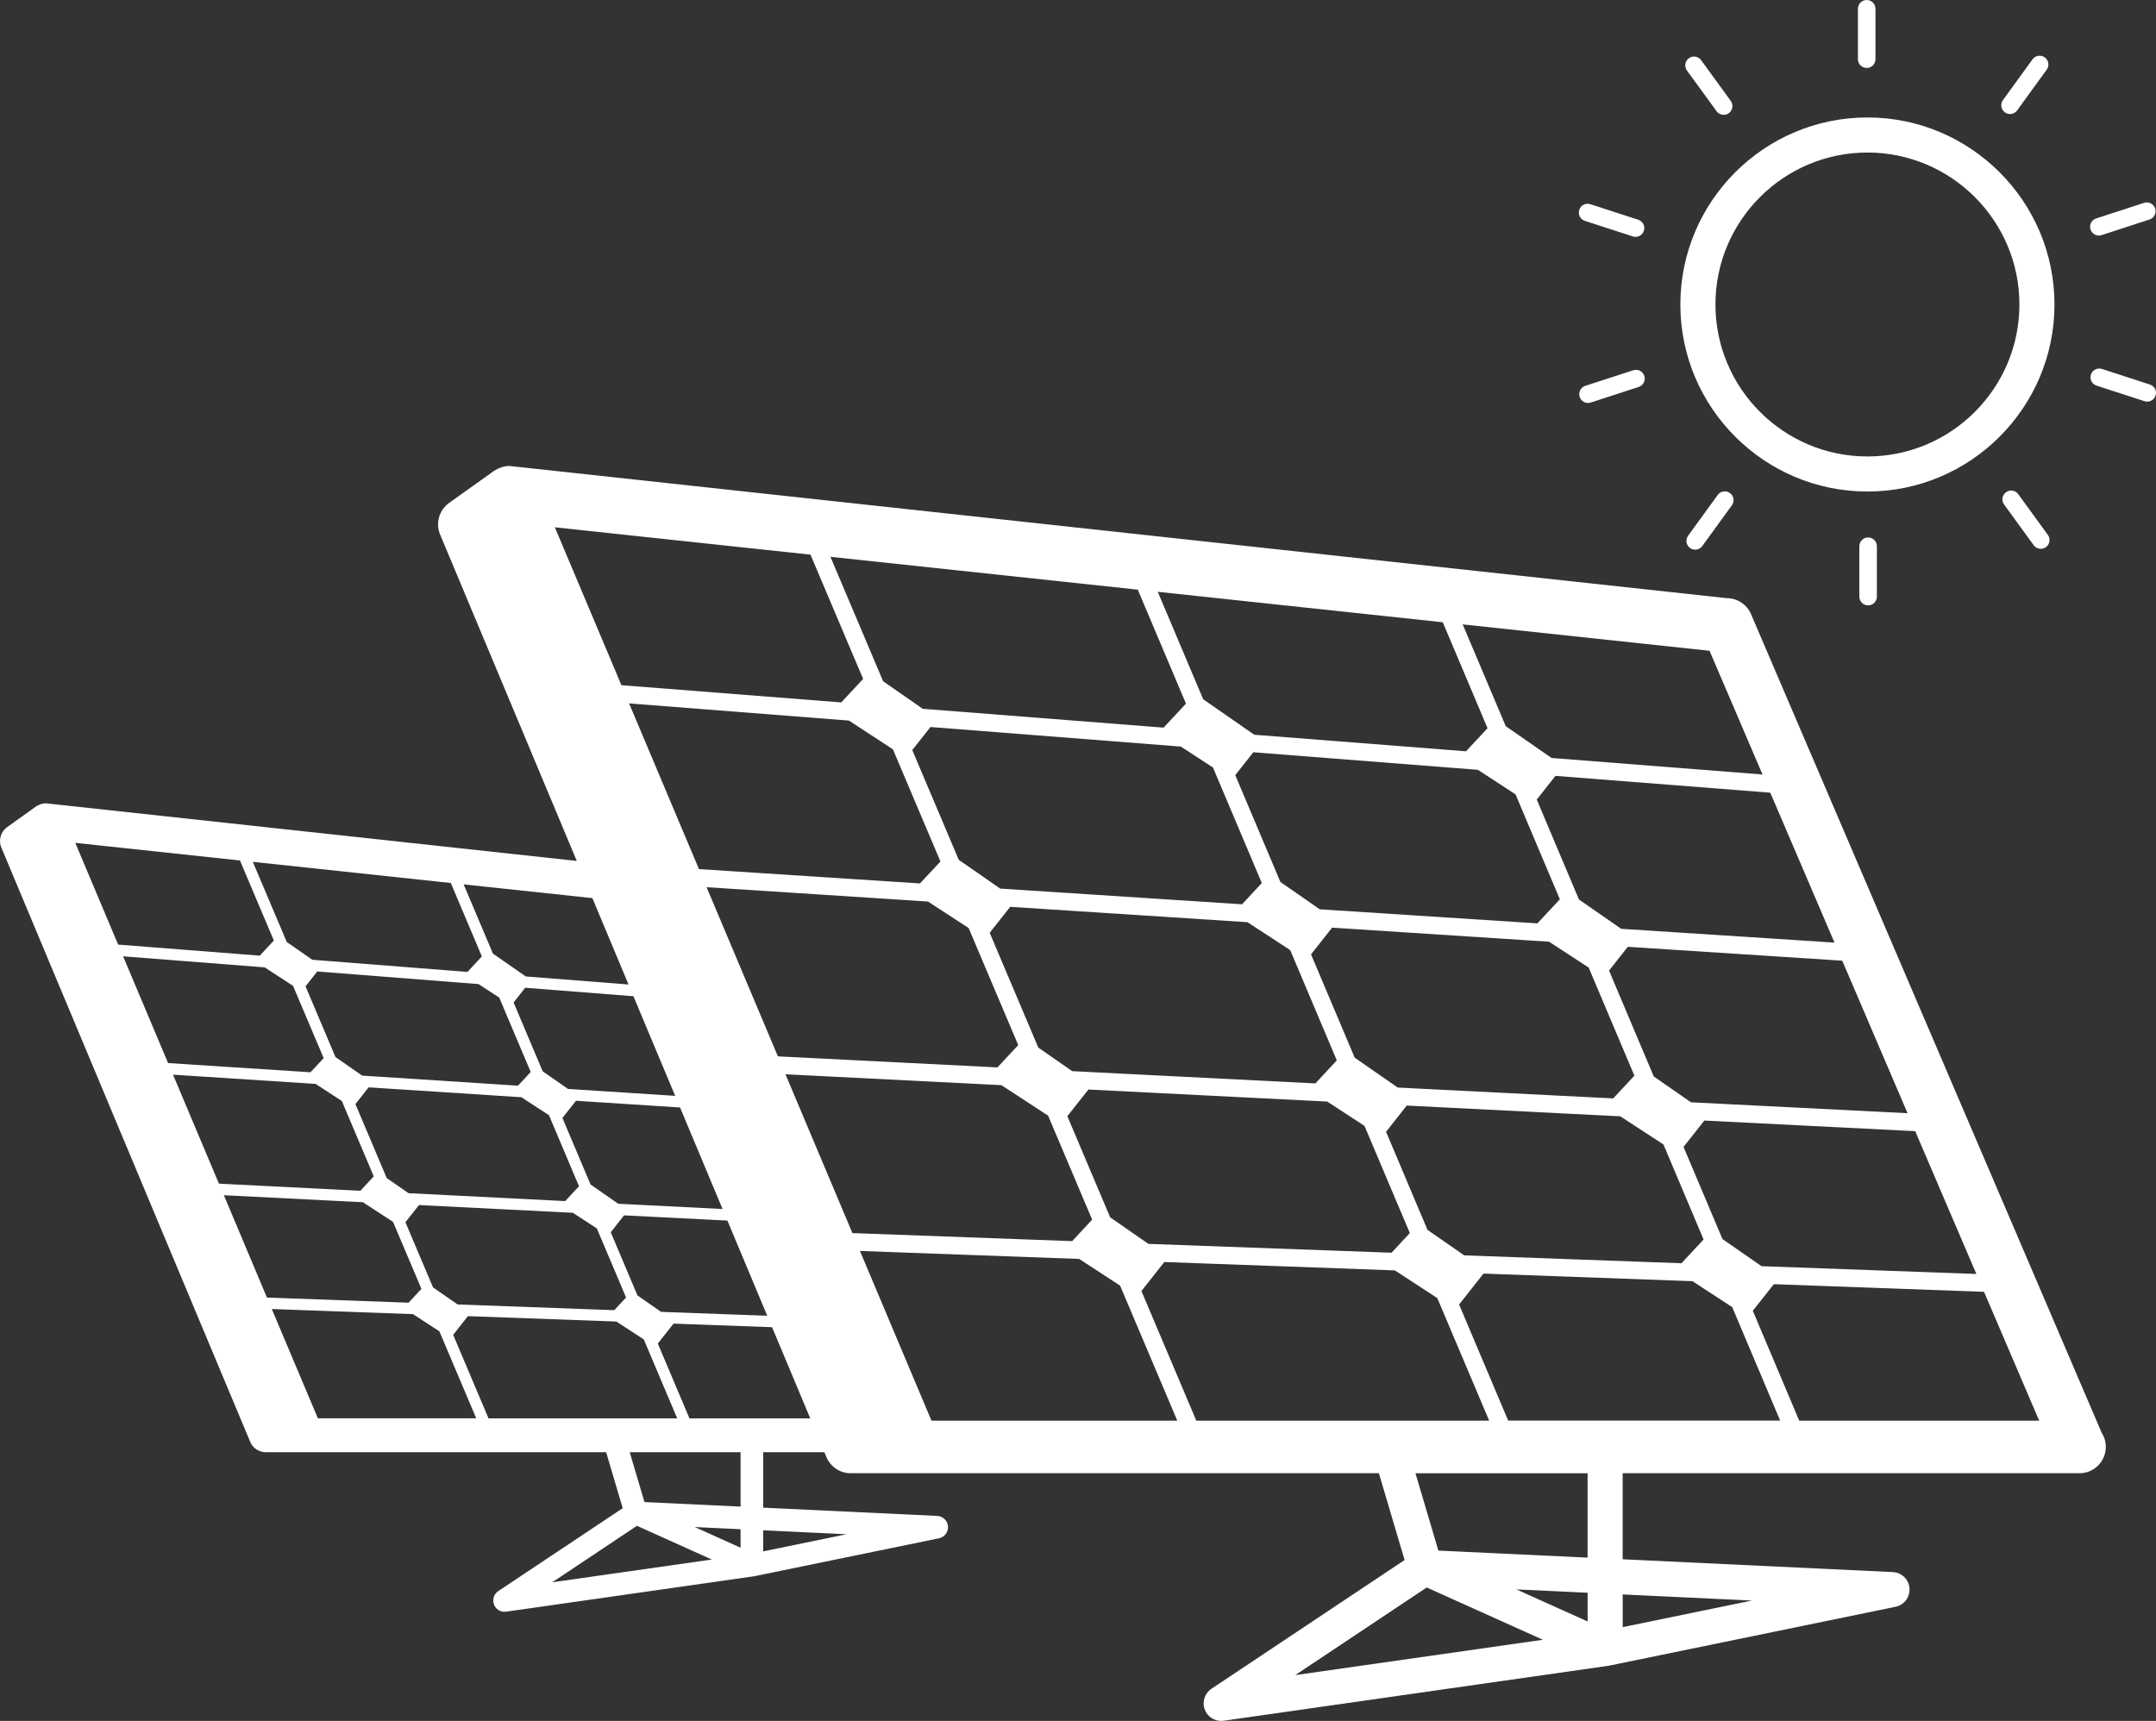 <?xml version="1.0" encoding="UTF-8" standalone="no"?>
<!-- Uploaded to: SVG Repo, www.svgrepo.com, Generator: SVG Repo Mixer Tools -->

<svg
   fill="#000000"
   version="1.1"
   id="Capa_1"
   width="800"
   height="638.684"
   viewBox="0 0 553.216 441.663"
   xml:space="preserve"
   sodipodi:docname="solar_panel.svg"
   inkscape:version="1.4 (e7c3feb100, 2024-10-09)"
   xmlns:inkscape="http://www.inkscape.org/namespaces/inkscape"
   xmlns:sodipodi="http://sodipodi.sourceforge.net/DTD/sodipodi-0.dtd"
   xmlns="http://www.w3.org/2000/svg"
   xmlns:svg="http://www.w3.org/2000/svg"><rect x="0" y="0" width="553.216" height="441.663" fill="#333333" stroke="none"/><defs
   id="defs1" /><sodipodi:namedview
   id="namedview1"
   pagecolor="#ffffff"
   bordercolor="#000000"
   borderopacity="0.25"
   inkscape:showpageshadow="2"
   inkscape:pageopacity="0.0"
   inkscape:pagecheckerboard="0"
   inkscape:deskcolor="#d1d1d1"
   inkscape:zoom="1.2875"
   inkscape:cx="399.61165"
   inkscape:cy="318.83495"
   inkscape:window-width="3800"
   inkscape:window-height="2090"
   inkscape:window-x="0"
   inkscape:window-y="0"
   inkscape:window-maximized="0"
   inkscape:current-layer="Capa_1" />
<g
   id="g1"
   style="fill:#ffffff;fill-opacity:1"
   transform="translate(8.9877592e-4,-55.777)">
	<path
   d="m 539.291,423.518 -90,-210.151 c -1.064,-2.471 -3.5,-4.072 -6.198,-4.072 L 130.704,175.363 c -0.035,0 -0.062,0.004 -0.091,0.004 -0.497,0.009 -1.008,0.072 -1.5,0.196 -0.13,0.028 -0.264,0.091 -0.387,0.128 -0.359,0.112 -0.698,0.241 -1.048,0.411 -0.161,0.082 -0.311,0.178 -0.474,0.269 -0.138,0.086 -0.29,0.149 -0.434,0.245 l -11.546,8.247 c -2.613,1.869 -3.54,5.321 -2.235,8.249 l 35.01,83.623 -136.205,-14.789 c -0.019,0 -0.042,0 -0.056,0 -0.327,0.004 -0.656,0.046 -0.976,0.128 -0.077,0.019 -0.159,0.056 -0.238,0.082 -0.241,0.068 -0.46,0.156 -0.684,0.268 -0.1,0.047 -0.2,0.11 -0.301,0.166 -0.096,0.058 -0.191,0.1 -0.287,0.159 l -7.437,5.318 c -1.678,1.204 -2.28,3.428 -1.438,5.316 l 63.867,152.535 c 0.693,1.562 2.257,2.571 3.967,2.571 h 87.319 l 4.25,14.355 -31.925,21.282 c -1.127,0.756 -1.591,2.184 -1.099,3.449 0.434,1.134 1.515,1.861 2.705,1.861 0.124,0 0.273,0 0.406,-0.027 l 63.647,-9.092 47.425,-9.744 c 1.438,-0.299 2.413,-1.615 2.303,-3.071 -0.114,-1.452 -1.295,-2.6 -2.749,-2.67 l -44.664,-2.118 v -14.235 h 15.703 l 0.583,1.4 c 1.085,2.432 3.498,3.995 6.161,3.995 h 18.255 2.744 114.537 l 6.595,22.28 -49.56,33.043 c -1.745,1.167 -2.464,3.389 -1.708,5.349 0.672,1.764 2.361,2.894 4.2,2.894 0.215,0 0.43,-0.009 0.644,-0.042 l 98.793,-14.113 73.609,-15.131 c 2.222,-0.462 3.752,-2.496 3.575,-4.76 -0.168,-2.264 -1.998,-4.037 -4.271,-4.145 l -69.325,-3.291 v -22.084 h 117.13 c 0.037,0.005 0.075,0.005 0.094,0 3.733,0 6.748,-3.024 6.748,-6.754 0.01,-1.32 -0.373,-2.561 -1.045,-3.602 z m -32.166,-40.781 -55.127,-2.002 -10.025,-6.963 -9.987,-23.639 5.335,-6.772 54.109,2.726 z M 185.4,366.062 l -26.759,-1.345 -7.11,-4.946 -7.218,-17.077 3.484,-4.41 26.701,1.727 z m 14.204,-39.176 -18.3,-43.413 56.808,3.678 10.438,6.81 12.718,30.032 -5.334,5.731 z m 54.346,-31.708 5.258,-6.669 60.88,3.943 10.967,7.159 11.957,28.311 -5.493,5.908 -62.392,-3.146 -8.702,-6.044 z m 82.453,5.535 5.404,-6.86 55.674,3.612 10.16,6.632 11.729,27.745 -5.437,5.834 -55.282,-2.781 -11.047,-7.673 z m 58.082,-7.958 -55.842,-3.607 -10.1,-7.015 -11.583,-27.419 4.634,-5.873 57.625,4.506 9.655,6.296 11.374,26.938 z m -70.711,-10.351 -5.078,5.456 -62.048,-4.027 -10.639,-7.388 -11.924,-28.168 4.674,-5.916 64.247,5.026 8.242,5.376 z m -82.464,-5.53 -5.25,5.629 -56.709,-3.673 -17.933,-42.53 56.414,4.411 11.282,7.372 z m -68.068,60.149 -27.484,-1.773 -6.506,-4.522 -7.465,-17.665 2.978,-3.785 27.771,2.176 z m -37.065,-6.123 -3.27,3.515 -39.978,-2.591 -6.849,-4.76 -7.685,-18.15 3.011,-3.813 41.392,3.239 5.304,3.468 z m -41.594,3.939 39.208,2.538 7.068,4.611 7.708,18.234 -3.547,3.809 -40.186,-2.025 -5.612,-3.893 -8.027,-18.981 z m 12.924,30.21 39.488,1.983 6.151,4.018 7.498,17.727 -3.029,3.252 -40.188,-1.465 -6.322,-4.387 -7.078,-16.723 z m 49.209,6.987 3.412,-4.341 26.519,1.34 10.223,24.423 -27.23,-0.989 -6.07,-4.219 z m 44.832,-40.548 55.4,2.791 11.99,7.827 11.302,26.687 -5.132,5.512 -56.383,-2.059 z m 72.328,10.753 5.402,-6.842 61.283,3.09 9.554,6.235 11.64,27.512 -4.699,5.046 -62.385,-2.269 -9.811,-6.814 z m 81.779,4.005 5.307,-6.73 54.796,2.759 11.075,7.229 10.296,24.381 -5.676,6.1 -55.743,-2.025 -9.428,-6.544 z m 133.81,-4.766 -55.575,-2.805 -9.54,-6.627 -11.48,-27.177 4.816,-6.1 55.024,3.565 z m -18.747,-43.786 -54.731,-3.542 -10.837,-7.523 -10.827,-25.644 4.798,-6.083 55.122,4.314 z m -32.064,-74.898 13.596,31.75 -54.134,-4.237 -11.752,-8.163 -11.047,-26.122 z m -68.447,-7.317 11.486,27.188 -5.526,5.927 -54.334,-4.25 -13.105,-9.105 -11.653,-27.578 z m -78.262,-8.369 12.367,29.253 -5.74,6.16 -61.797,-4.837 -10.169,-7.064 -13.525,-31.944 z m -83.982,-8.984 13.509,31.89 -5.615,6.032 -56.404,-4.417 -17.079,-40.522 z m -55.965,88.147 9.278,22.174 -26.357,-2.067 -8.44,-5.867 -7.507,-17.763 z m -36.324,-3.878 7.967,18.841 -3.694,3.977 -39.815,-3.117 -6.548,-4.556 -8.718,-20.577 z m -96.361,-10.303 42.255,4.521 8.7,20.544 -3.615,3.884 -36.34,-2.838 z m 12.272,29.116 36.34,2.842 7.269,4.746 7.861,18.547 -3.388,3.627 -36.536,-2.361 z m 12.809,30.378 36.592,2.37 6.725,4.388 8.191,19.345 -3.435,3.696 -36.289,-1.829 z m 13.046,30.938 35.685,1.802 7.724,5.04 7.283,17.194 -3.302,3.547 -36.335,-1.316 z m 24.129,57.266 -11.829,-28.059 36.235,1.315 6.768,4.411 9.453,22.327 H 81.569 Z m 43.778,0 -9.066,-21.432 3.78,-4.798 38.107,1.387 7.021,4.582 8.573,20.261 z m 16.348,42.078 21.739,-14.496 19.212,8.652 z m 48.33,-8.872 -11.766,-5.312 11.766,0.565 z m 0,-10.553 -24.659,-1.166 -3.785,-12.788 h 28.443 v 13.954 z m 27.17,7.094 -21.366,4.396 v -5.404 z m -40.291,-29.747 -8.116,-19.201 4.035,-5.11 25.282,0.92 9.796,23.392 h -30.997 z m 62.102,0.592 -18.351,-43.554 56.255,2.049 10.494,6.847 14.678,34.662 h -63.076 z m 67.958,0 -14.085,-33.268 5.875,-7.443 59.155,2.146 10.897,7.117 13.302,31.451 h -75.145 v -0.003 z m 25.379,65.306 33.743,-22.49 29.805,13.418 z m 75.028,-13.768 -18.271,-8.232 18.271,0.863 z m 0,-16.381 -38.298,-1.811 -5.876,-19.849 h 44.164 v 21.659 h 0.01 z m 42.162,11.014 -33.159,6.818 v -8.387 z m -62.539,-46.171 -12.601,-29.809 6.263,-7.935 53.616,1.951 10.202,6.655 12.307,29.132 h -69.787 z m 74.674,0 -11.91,-28.194 5.395,-6.833 53.934,1.961 14.15,33.066 z M 479.17,85.923 c -26.463,0 -48.001,21.534 -48.001,48 0,26.472 21.538,48.001 48.001,48.001 26.462,0 47.996,-21.534 47.996,-48.001 0,-26.466 -21.534,-48 -47.996,-48 z m 0,87.003 c -21.511,0 -38.998,-17.497 -38.998,-39.003 0,-21.506 17.487,-39.002 38.998,-39.002 21.496,0 38.998,17.497 38.998,39.002 0,21.511 -17.502,39.003 -38.998,39.003 z m -74.039,-62.41 c -0.028,-0.296 0.01,-0.592 0.098,-0.889 0.379,-1.186 1.657,-1.832 2.833,-1.449 l 12.303,3.995 c 1.181,0.387 1.829,1.659 1.442,2.835 -0.304,0.955 -1.186,1.557 -2.133,1.557 0,0 0,0 -0.01,0 v 0 c -0.224,0 -0.467,-0.033 -0.695,-0.11 l -12.298,-3.995 c -0.887,-0.283 -1.466,-1.076 -1.54,-1.944 z m 27.723,-36.651 c -0.729,-1.003 -0.509,-2.415 0.499,-3.146 v 0 0 c 1.004,-0.73 2.423,-0.511 3.146,0.497 l 7.604,10.461 c 0.732,1.003 0.504,2.413 -0.495,3.146 -0.401,0.292 -0.868,0.429 -1.321,0.429 -0.695,0 -1.376,-0.32 -1.815,-0.926 v 0 l -0.009,-0.005 z m 81.58,10.749 c -0.998,-0.733 -1.223,-2.143 -0.494,-3.146 l 7.593,-10.461 c 0.733,-1.013 2.147,-1.228 3.15,-0.497 0.999,0.726 1.219,2.135 0.495,3.141 l -7.598,10.466 c -0.439,0.602 -1.121,0.926 -1.82,0.926 -0.467,0 -0.925,-0.14 -1.326,-0.429 z m 21.982,30.06 c -0.388,-1.186 0.262,-2.453 1.442,-2.835 l 12.288,-4 c 1.194,-0.388 2.459,0.268 2.847,1.442 0.378,1.186 -0.271,2.453 -1.456,2.835 l -12.293,4.004 c -0.229,0.077 -0.467,0.11 -0.7,0.11 -0.942,10e-4 -1.82,-0.606 -2.128,-1.556 z m 16.689,42.62 c -0.309,0.95 -1.195,1.557 -2.143,1.557 -0.229,0 -0.471,-0.033 -0.695,-0.11 l -12.303,-3.995 c -1.185,-0.383 -1.829,-1.654 -1.451,-2.833 0.388,-1.181 1.676,-1.832 2.843,-1.444 l 12.293,3.995 c 1.195,0.377 1.839,1.649 1.456,2.83 z m -27.633,35.766 c 0.724,0.999 0.509,2.413 -0.499,3.139 -0.393,0.292 -0.864,0.432 -1.316,0.432 -0.7,0 -1.382,-0.32 -1.82,-0.929 l -7.607,-10.457 c -0.729,-1.003 -0.504,-2.413 0.499,-3.139 0.999,-0.726 2.418,-0.516 3.142,0.497 z m -48.379,15.833 v -12.928 c 0,-1.246 1.003,-2.252 2.249,-2.252 0.304,0 0.607,0.063 0.883,0.178 0.812,0.345 1.372,1.143 1.372,2.074 v 12.928 c 0,1.242 -0.999,2.25 -2.255,2.25 -1.237,0 -2.249,-1.008 -2.249,-2.25 z m -44.342,-13.945 c -0.042,-0.282 -0.038,-0.579 0.037,-0.866 0.065,-0.287 0.182,-0.564 0.368,-0.812 l 7.594,-10.461 c 0.737,-1.008 2.143,-1.228 3.146,-0.497 0.495,0.361 0.808,0.898 0.896,1.472 0.093,0.567 -0.028,1.176 -0.401,1.671 l -7.599,10.463 c -0.438,0.607 -1.12,0.927 -1.819,0.927 -0.463,0 -0.915,-0.133 -1.326,-0.427 -0.5,-0.371 -0.812,-0.901 -0.896,-1.47 z m -10.828,-42.697 c 0.374,1.185 -0.271,2.452 -1.456,2.833 v 0 0.007 l -12.293,3.995 c -0.233,0.075 -0.467,0.11 -0.695,0.11 -0.947,0 -1.839,-0.602 -2.143,-1.554 -0.103,-0.301 -0.121,-0.597 -0.103,-0.894 0.075,-0.871 0.658,-1.664 1.55,-1.951 l 12.293,-3.995 c 1.195,-0.387 2.469,0.268 2.847,1.449 z m 54.81,-81.293 v -12.93 c 0,-1.244 1.003,-2.251 2.249,-2.251 v 0 0 c 1.251,0 2.25,1.003 2.25,2.251 v 12.939 c 0,1.244 -0.999,2.252 -2.25,2.252 -1.236,0 -2.249,-1.003 -2.249,-2.252 z"
   id="path1"
   style="fill:#ffffff;fill-opacity:1" />
</g>
</svg>
